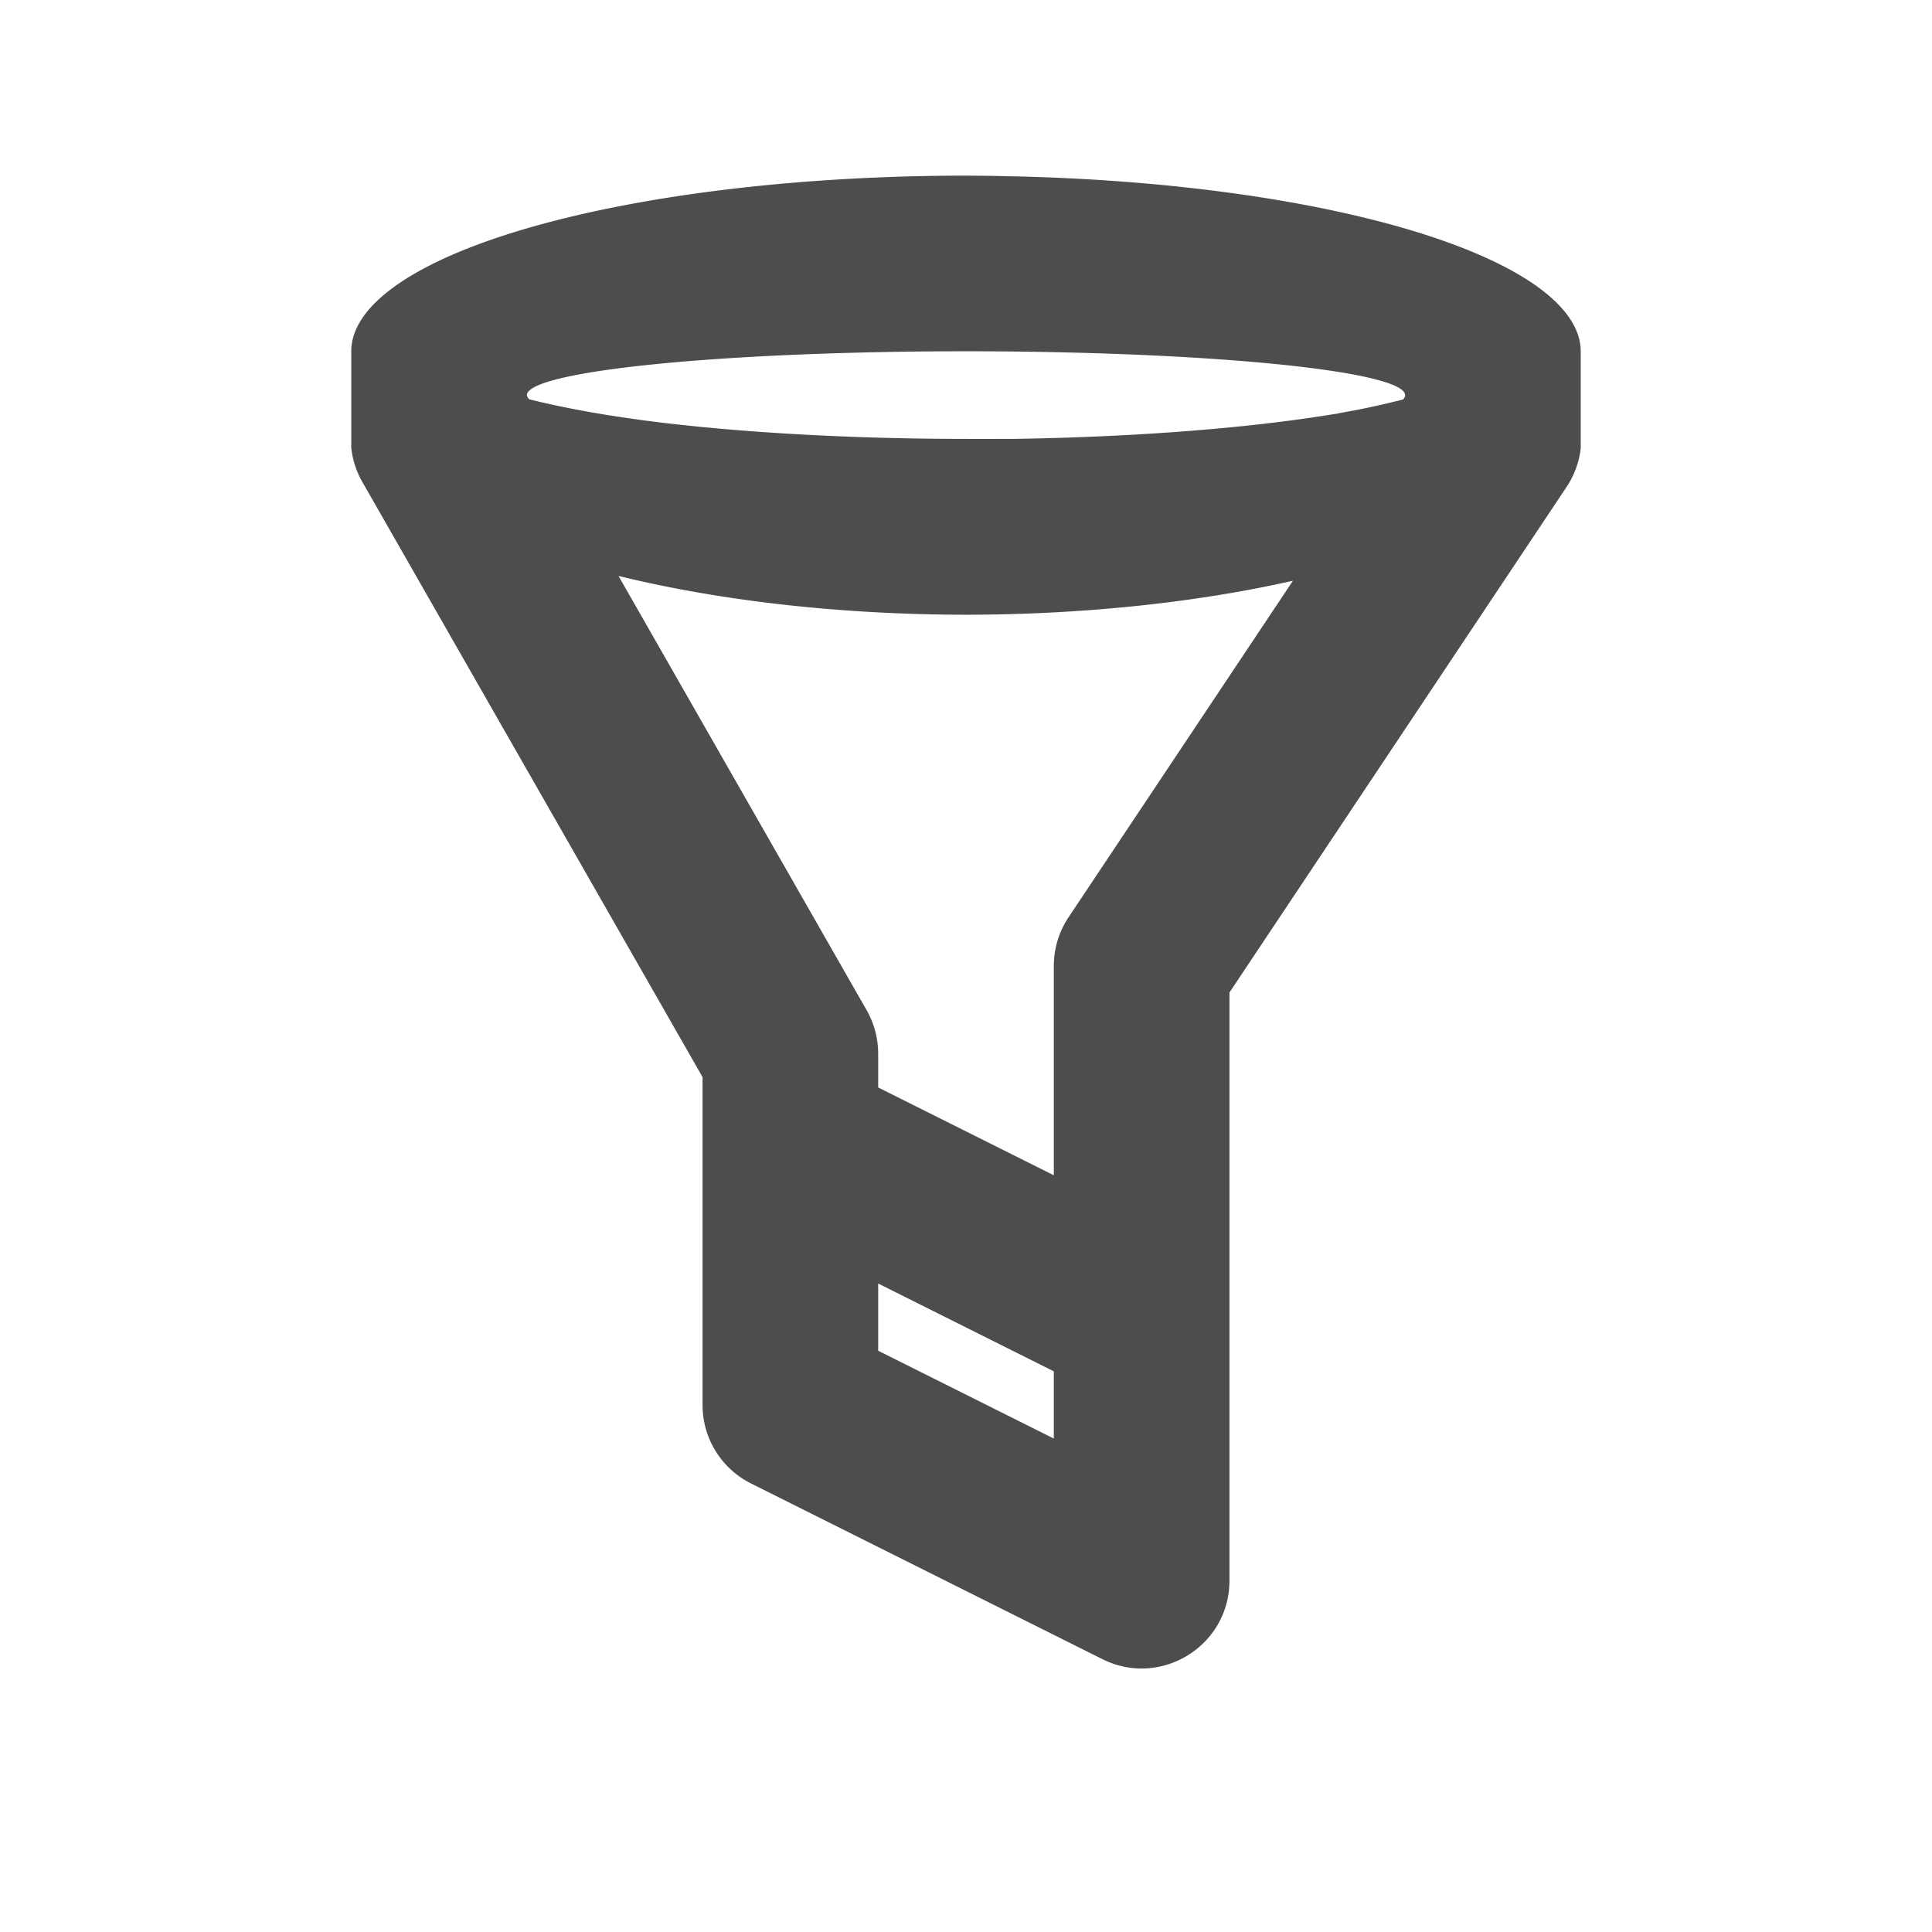 <?xml version="1.0" encoding="UTF-8" standalone="no"?>
<!-- Created with Inkscape (http://www.inkscape.org/) -->

<svg
   xmlns:dc="http://purl.org/dc/elements/1.1/"
   xmlns:cc="http://creativecommons.org/ns#"
   xmlns:rdf="http://www.w3.org/1999/02/22-rdf-syntax-ns#"
   xmlns:svg="http://www.w3.org/2000/svg"
   xmlns="http://www.w3.org/2000/svg"
   xmlns:sodipodi="http://sodipodi.sourceforge.net/DTD/sodipodi-0.dtd"
   xmlns:inkscape="http://www.inkscape.org/namespaces/inkscape"
   width="22"
   height="22"
   viewBox="0 0 22 22"
   id="svg2"
   version="1.1"
   inkscape:version="0.92.3 (unknown)"
   sodipodi:docname="view-filter.svg">
  <defs
     id="defs3051">
    <style
       type="text/css"
       id="current-color-scheme">
    .ColorScheme-Text {
    color:#4d4d4d;
    }
    </style>
  </defs>
  <sodipodi:namedview
     id="base"
     pagecolor="#ffffff"
     bordercolor="#666666"
     borderopacity="1.0"
     inkscape:pageopacity="0.0"
     inkscape:pageshadow="2"
     inkscape:zoom="45.254834"
     inkscape:cx="12.275373"
     inkscape:cy="14.189809"
     inkscape:document-units="px"
     inkscape:current-layer="layer1"
     showgrid="true"
     units="px"
     inkscape:showpageshadow="false"
     borderlayer="true"
     showguides="true"
     inkscape:guide-bbox="true"
     inkscape:window-width="2560"
     inkscape:window-height="1384"
     inkscape:window-x="0"
     inkscape:window-y="32"
     inkscape:window-maximized="1">
    <inkscape:grid
       type="xygrid"
       id="grid4136"
       empspacing="2" />
    <sodipodi:guide
       position="0,20"
       orientation="0,1"
       id="guide4140"
       inkscape:label="Icon Max Height"
       inkscape:color="rgb(233,30,99)"
       inkscape:locked="false" />
    <sodipodi:guide
       position="0,2"
       orientation="0,1"
       id="guide4142"
       inkscape:label="Icon Baseline"
       inkscape:color="rgb(233,30,99)"
       inkscape:locked="false" />
    <sodipodi:guide
       position="11,0"
       orientation="1,0"
       id="guide4144"
       inkscape:label="Center Vertical"
       inkscape:color="rgb(221,44,0)"
       inkscape:locked="false" />
    <sodipodi:guide
       position="15,11"
       orientation="0,1"
       id="guide4146"
       inkscape:label="Center Horizontal"
       inkscape:color="rgb(221,44,0)"
       inkscape:locked="false" />
  </sodipodi:namedview>
  <g
     inkscape:label="Capa 1"
     inkscape:groupmode="layer"
     id="layer1"
     transform="translate(0,-1030.362)">
    <path
       style="fill:currentColor;fill-opacity:1;stroke:none" class="ColorScheme-Text"
       d="m 11,1032.362 a 7,2 0 0 0 -7,2 v 0.5 0.367 0.133 0.1 c 0.015,0.14 0.06,0.275 0.131,0.397 L 8,1042.627 v 3.734 c -2.58e-5,0.379 0.214,0.725 0.553,0.894 l 4,2 c 0.665,0.332 1.447,-0.151 1.447,-0.894 v -6 -0.697 l 3.832,-5.747 c 0.092,-0.135 0.15,-0.289 0.168,-0.451 v -0.242 -0.361 -0.5 a 7,2 0 0 0 -6.504,-1.994 A 7,2 0 0 0 11,1032.362 Z m 0,2 a 5,0.5 0 0 1 5,0.5 5,0.5 0 0 1 -0.023,0.049 c -0.212,0.053 -0.429,0.104 -0.699,0.15 a 6,1 0 0 1 -0.047,0.01 c -0.357,0.059 -0.763,0.113 -1.209,0.156 a 6,1 0 0 1 -2.492,0.133 5,0.5 0 0 1 -0.176,0 6,1 0 0 1 -0.354,0 6,1 0 0 1 -3,-0.135 c -0.818,-0.079 -1.468,-0.19 -1.973,-0.316 A 5,0.5 0 0 1 6,1034.862 a 5,0.5 0 0 1 5,-0.5 z m -3.957,2.558 A 7,2.5 0 0 0 11,1037.362 a 7,2.5 0 0 0 3.723,-0.387 l -2.555,3.832 c -0.11,0.164 -0.168,0.357 -0.168,0.555 v 1 1.383 l -2,-1 v -0.383 c 2.61e-4,-0.174 -0.045,-0.345 -0.131,-0.496 z M 10,1044.978 l 2,1 v 0.765 l -2,-1 z"
       id="rect834"
       inkscape:connector-curvature="0" />
  </g>
</svg>
